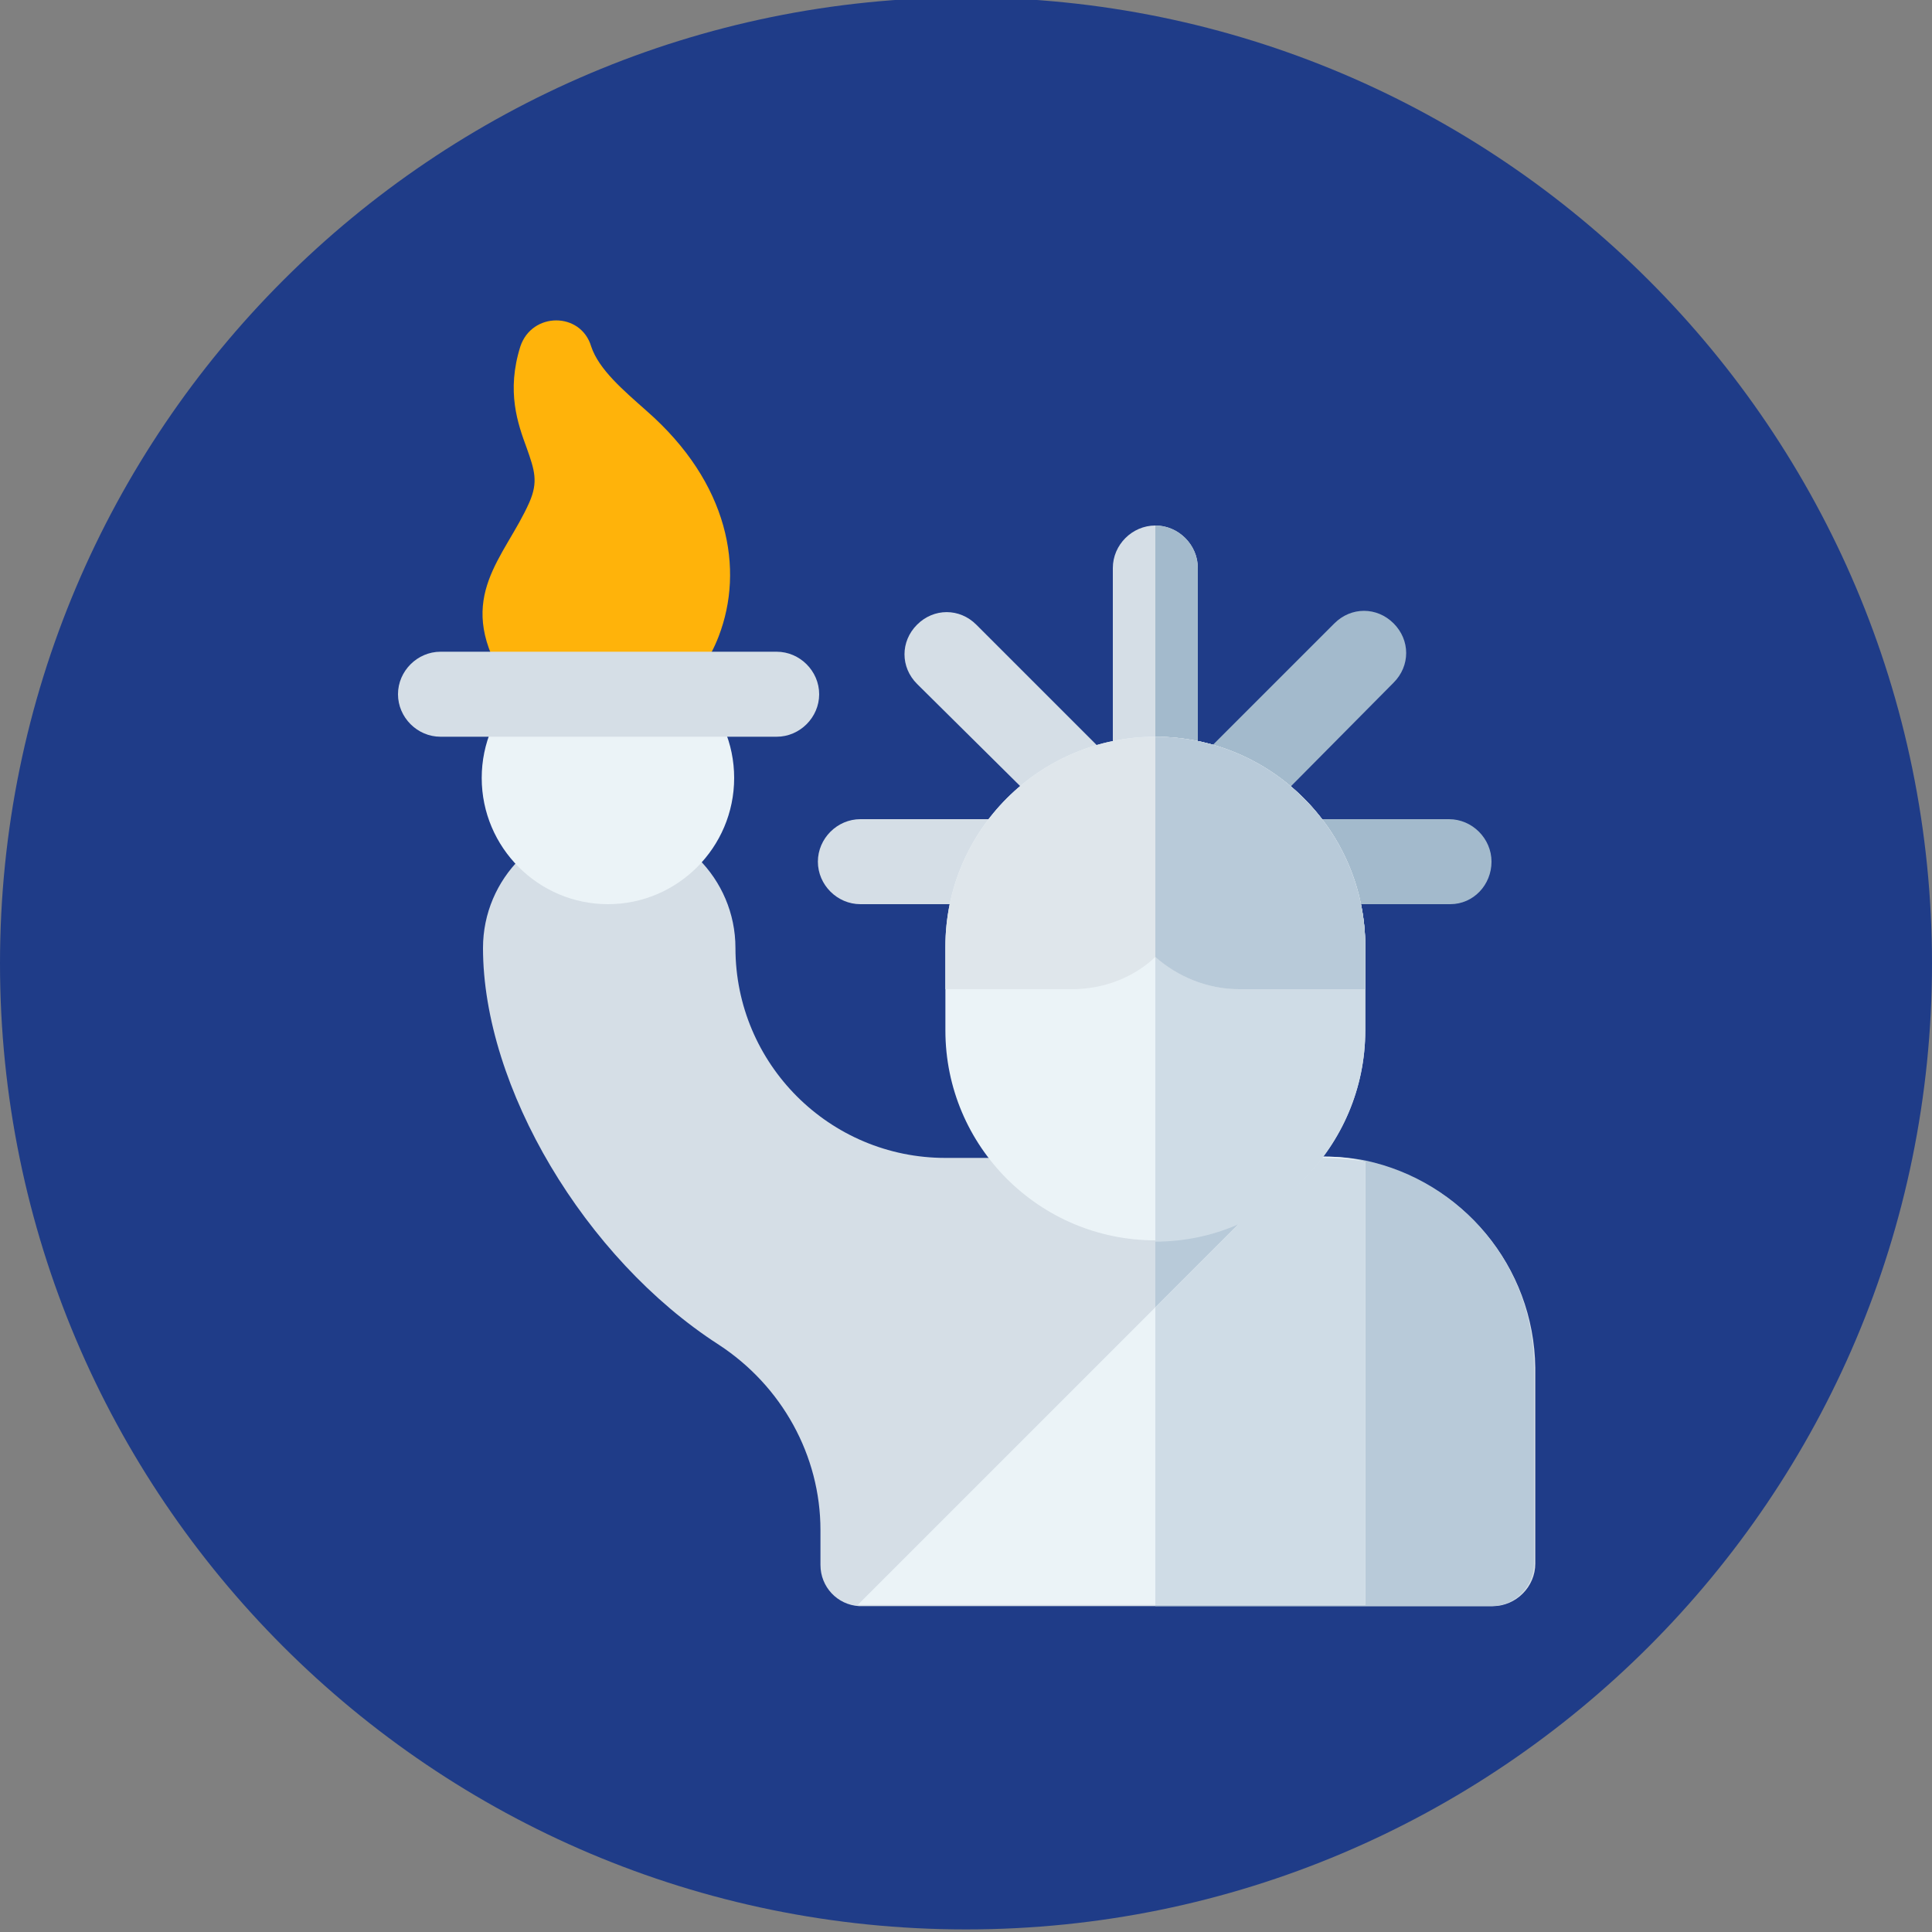 <?xml version="1.0" encoding="utf-8"?>
<!-- Generator: Adobe Illustrator 25.4.1, SVG Export Plug-In . SVG Version: 6.00 Build 0)  -->
<svg version="1.1" id="Layer_1" xmlns="http://www.w3.org/2000/svg" xmlns:xlink="http://www.w3.org/1999/xlink" x="0px" y="0px"
	 viewBox="0 0 150 150" style="enable-background:new 0 0 150 150;" xml:space="preserve">
<rect x="0" y="0" width="150" height="150" fill="#808080" stroke="none"/>
<style type="text/css">
	.st0{fill:#1F3C88;}
	.st1{fill:#D5DEE6;}
	.st2{fill:#EBF3F7;}
	.st3{fill:#B8CAD9;}
	.st4{fill:#FFB30A;}
	.st5{fill:#A3BACC;}
	.st6{fill:#CFDCE6;}
	.st7{fill:#DFE6EB;}
</style>
<g id="Group_36268" transform="translate(-1055 -295)">
	<path id="Path_3516" class="st0" d="M1205,369.8c0,41.4-33.6,75-75,75s-75-33.6-75-75s33.6-75,75-75S1205,328.4,1205,369.8z"/>
</g>
<g>
	<path class="st1" d="M106,90.2c-1-0.2-2.1-0.3-3.2-0.3H73.4c-9,0-16.3-7.3-16.3-16.3c0-5.4-4.4-9.8-9.8-9.8s-9.8,4.4-9.8,9.8
		c0,10.8,7.9,24.1,18.3,30.8c4.9,3.2,7.9,8.6,7.9,14.4v2.7c0,1.7,1.3,3.1,3,3.2c0.1,0,0.2,0,0.2,0h49c1.8,0,3.3-1.5,3.3-3.3v-15.2
		C119.1,98.3,113.5,91.7,106,90.2z"/>
	<path class="st2" d="M47.2,70.2c-5.4,0-9.8-4.4-9.8-9.8s4.4-9.8,9.8-9.8S57,55,57,60.4S52.6,70.2,47.2,70.2z"/>
	<path class="st3" d="M119.1,106.2v15.2c0,1.8-1.5,3.3-3.3,3.3H89.7V89.8h13.1c1.1,0,2.2,0.1,3.2,0.3
		C113.5,91.7,119.1,98.3,119.1,106.2z"/>
	<path class="st4" d="M50.2,31.9c-1.8-1.6-3.7-3.2-4.3-5c-0.8-2.7-4.6-2.7-5.5,0c-1.1,3.5-0.2,6,0.5,7.9c0.6,1.7,0.9,2.6,0.2,4.2
		c-1.9,4.3-5.8,7.3-2.1,13.5c4.6,7.8,14,4.2,16.8-3.1C57.8,44.2,56.6,37.5,50.2,31.9z"/>
	<path class="st1" d="M78.4,70.2H66.8c-1.8,0-3.3-1.5-3.3-3.3s1.5-3.3,3.3-3.3h11.5c1.8,0,3.3,1.5,3.3,3.3S80.2,70.2,78.4,70.2z"/>
	<g>
		<path class="st5" d="M112.6,70.2H101c-1.8,0-3.3-1.5-3.3-3.3s1.5-3.3,3.3-3.3h11.5c1.8,0,3.3,1.5,3.3,3.3S114.4,70.2,112.6,70.2z"
			/>
		<path class="st5" d="M95.1,64.8c-0.8,0-1.7-0.3-2.3-1c-1.3-1.3-1.3-3.3,0-4.6l10.8-10.8c1.3-1.3,3.3-1.3,4.6,0
			c1.3,1.3,1.3,3.3,0,4.6L97.4,63.9C96.8,64.5,95.9,64.8,95.1,64.8z"/>
	</g>
	<g>
		<path class="st1" d="M84.3,64.8c-0.8,0-1.7-0.3-2.3-1L71.2,53.1c-1.3-1.3-1.3-3.3,0-4.6c1.3-1.3,3.3-1.3,4.6,0l10.8,10.8
			c1.3,1.3,1.3,3.3,0,4.6C86,64.5,85.2,64.8,84.3,64.8z"/>
		<path class="st1" d="M60.3,57.2H34.2c-1.8,0-3.3-1.5-3.3-3.3c0-1.8,1.5-3.3,3.3-3.3h26.1c1.8,0,3.3,1.5,3.3,3.3
			C63.6,55.7,62.1,57.2,60.3,57.2z"/>
	</g>
	<path class="st2" d="M102.8,89.8h-1.4l-34.8,34.8H106V90.2C105,89.9,103.9,89.8,102.8,89.8z"/>
	<path class="st6" d="M101.4,89.8l-11.7,11.7v23.1H106V90.2c-1-0.2-2.1-0.3-3.2-0.3H101.4z"/>
	<path class="st1" d="M89.7,63.7c-1.8,0-3.3-1.5-3.3-3.3V44.1c0-1.8,1.5-3.3,3.3-3.3s3.3,1.5,3.3,3.3v16.3
		C93,62.2,91.5,63.7,89.7,63.7z"/>
	<path class="st5" d="M93,60.4V44.1c0-1.8-1.5-3.3-3.3-3.3v22.9C91.5,63.7,93,62.2,93,60.4z"/>
	<path class="st2" d="M89.7,57.2c-9,0-16.3,7.3-16.3,16.3V80c0,9,7.3,16.3,16.3,16.3S106,89,106,80v-6.5
		C106,64.5,98.7,57.2,89.7,57.2z"/>
	<path class="st6" d="M106,80v-6.5c0-9-7.3-16.3-16.3-16.3v39.2C98.7,96.4,106,89,106,80z"/>
	<path class="st7" d="M106,73.5v3.3h-9.8c-2.5,0-4.8-1-6.5-2.5c-1.7,1.6-4,2.5-6.5,2.5h-9.8v-3.3c0-9,7.3-16.3,16.3-16.3
		S106,64.5,106,73.5z"/>
	<path class="st3" d="M96.2,76.8h9.8v-3.3c0-9-7.3-16.3-16.3-16.3v17.1C91.4,75.8,93.7,76.8,96.2,76.8z"/>
</g>
</svg>
